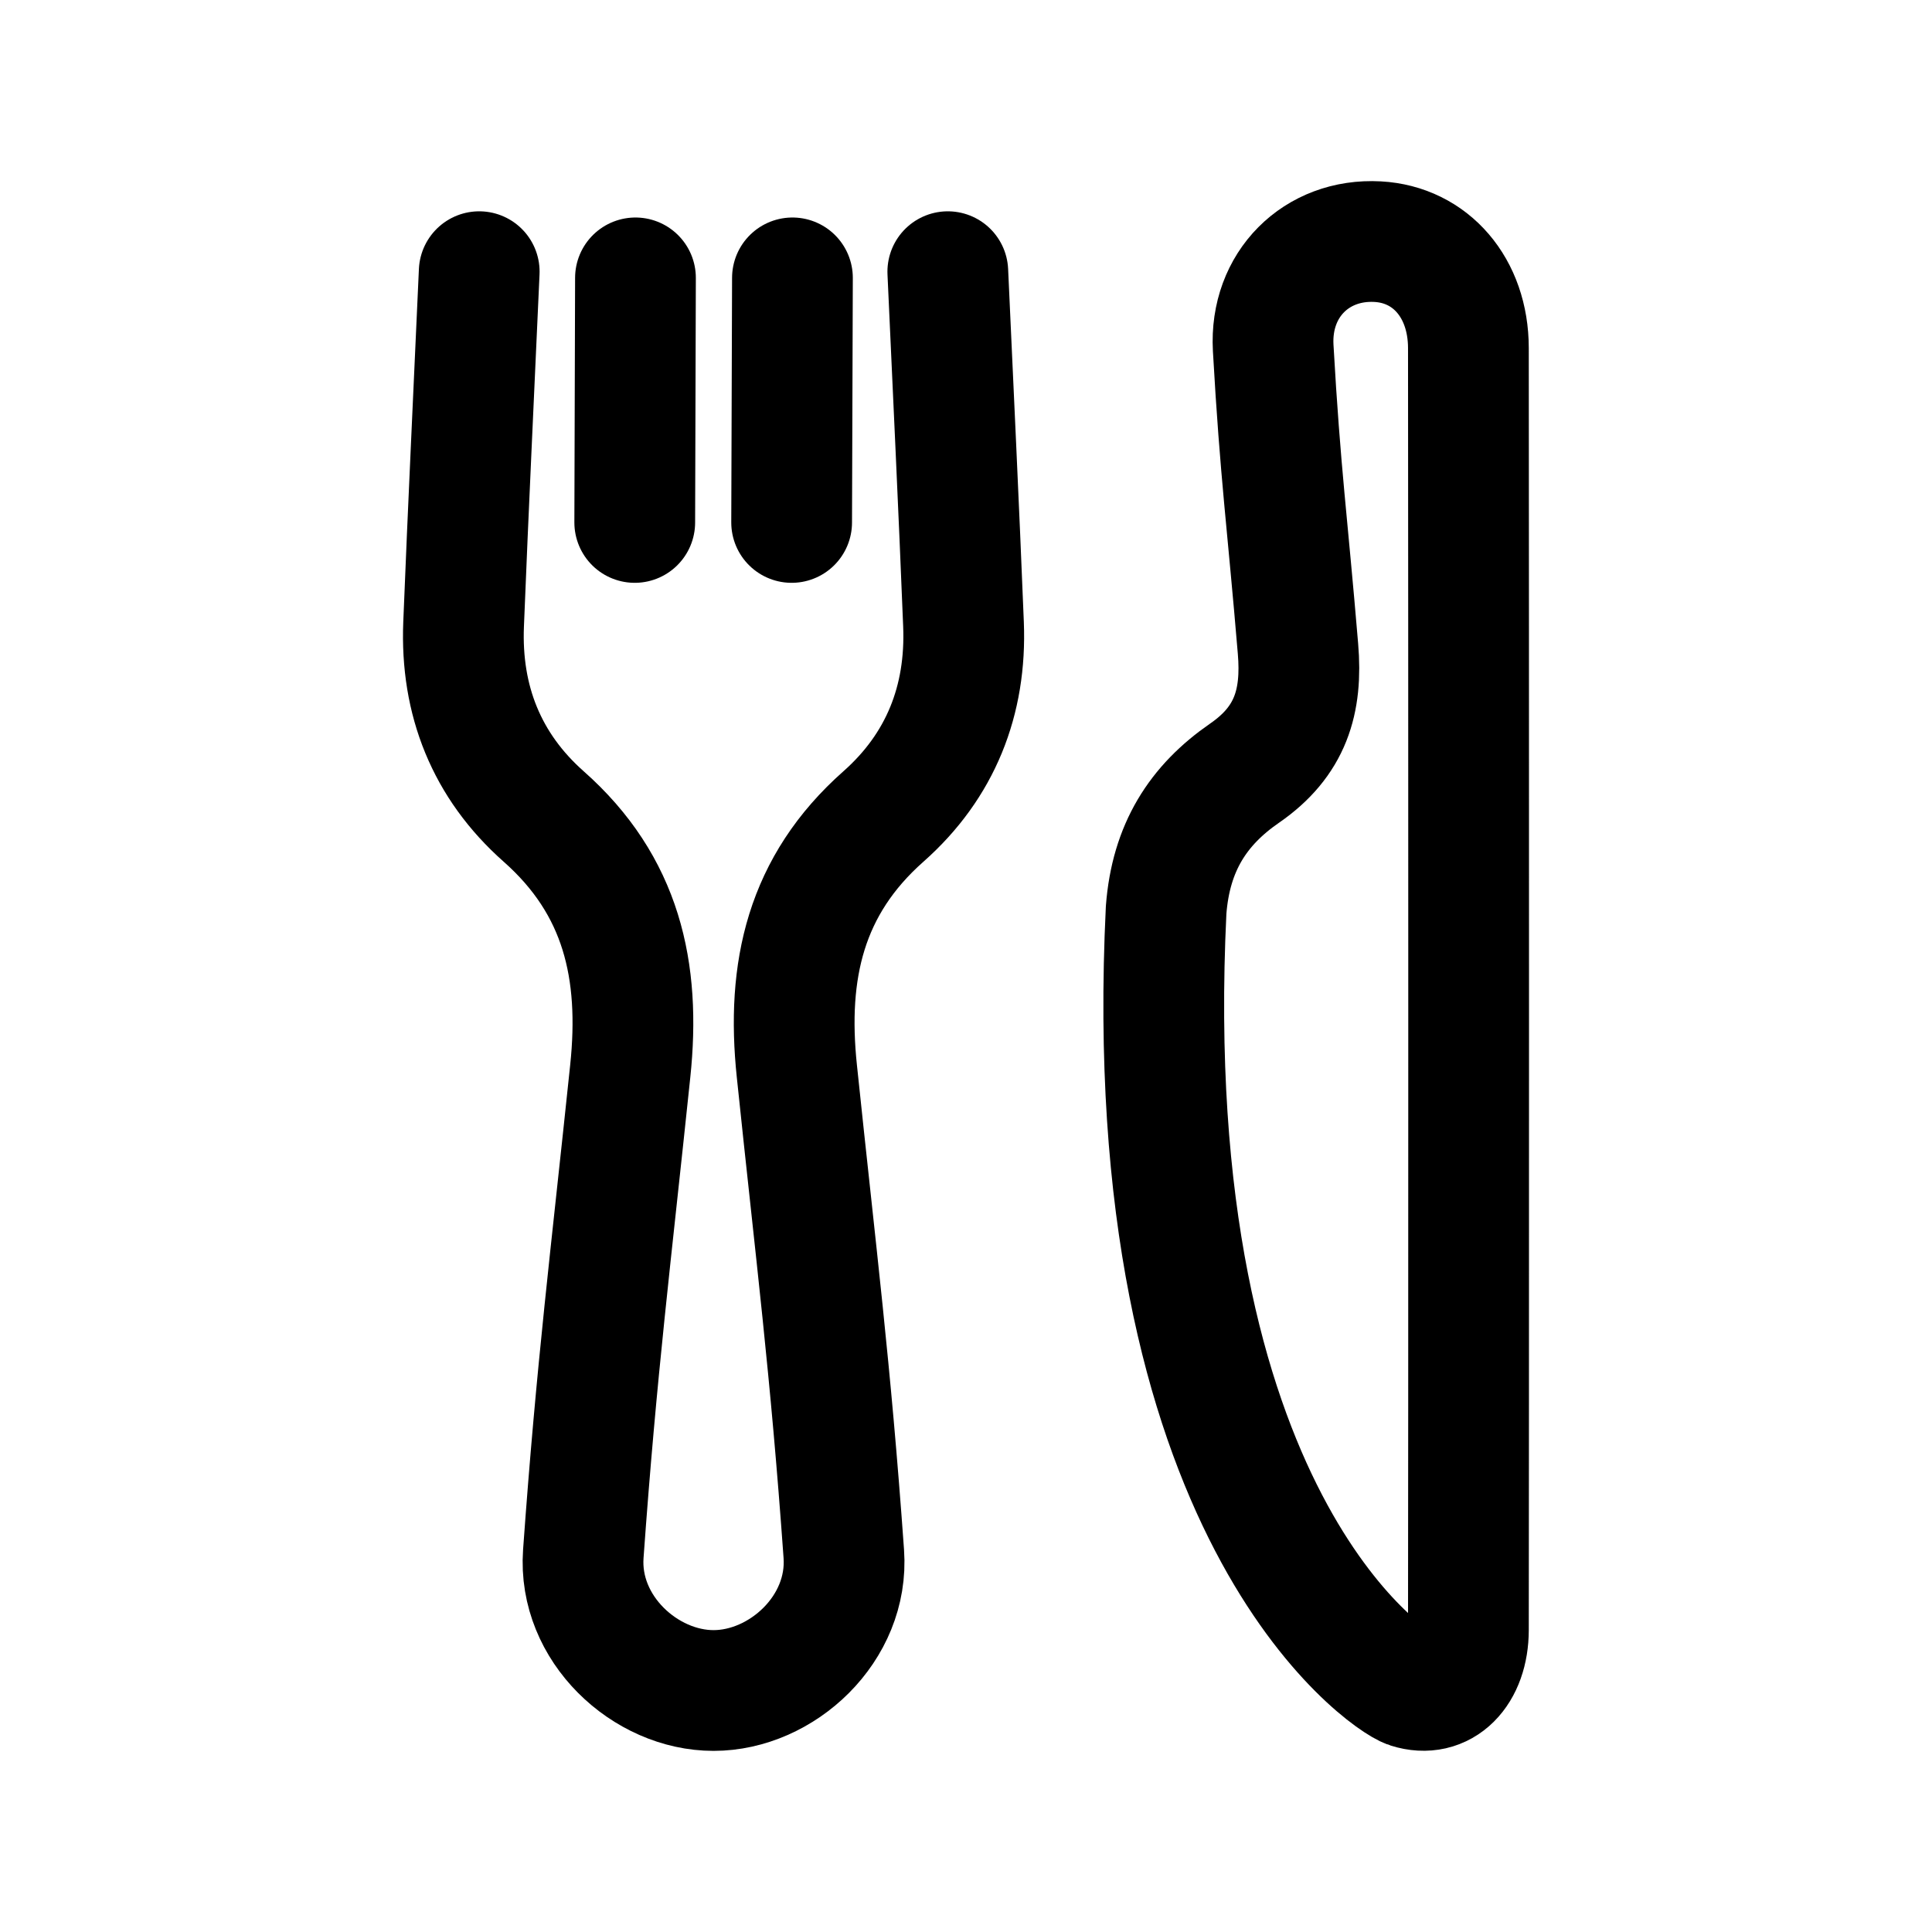 <svg width="24" height="24" viewBox="0 0 24 24" fill="none" xmlns="http://www.w3.org/2000/svg">
<path fill-rule="evenodd" clip-rule="evenodd" d="M18.241 20.249C18.24 20.772 17.922 21.103 17.502 20.969C17.237 20.886 14.122 18.798 14.486 11.305C14.545 10.528 14.883 10.003 15.461 9.604C16.03 9.211 16.18 8.717 16.124 8.058C15.994 6.499 15.904 5.884 15.816 4.321C15.773 3.533 16.355 2.96 17.114 3.002C17.772 3.038 18.24 3.575 18.241 4.323C18.245 7.176 18.245 18.553 18.241 20.249Z" stroke="black" stroke-width="1.5" stroke-linecap="round" stroke-linejoin="round"/>
<path d="M11.774 3.375C11.84 4.836 11.911 6.295 11.969 7.755C12.007 8.701 11.683 9.515 10.975 10.142C10.006 10.999 9.767 12.055 9.899 13.307C10.14 15.617 10.317 16.987 10.482 19.303C10.548 20.233 9.712 21 8.864 21C8.016 21 7.18 20.233 7.246 19.303C7.412 16.987 7.588 15.617 7.829 13.307C7.961 12.055 7.722 10.999 6.753 10.142C6.045 9.515 5.721 8.701 5.759 7.755C5.817 6.295 5.888 4.836 5.953 3.375" stroke="black" stroke-width="1.5" stroke-linecap="round" stroke-linejoin="round"/>
<path d="M7.885 6.49L7.894 3.452" stroke="black" stroke-width="1.5" stroke-linecap="round" stroke-linejoin="round"/>
<path d="M9.834 6.49L9.844 3.452" stroke="black" stroke-width="1.5" stroke-linecap="round" stroke-linejoin="round"/>
</svg>